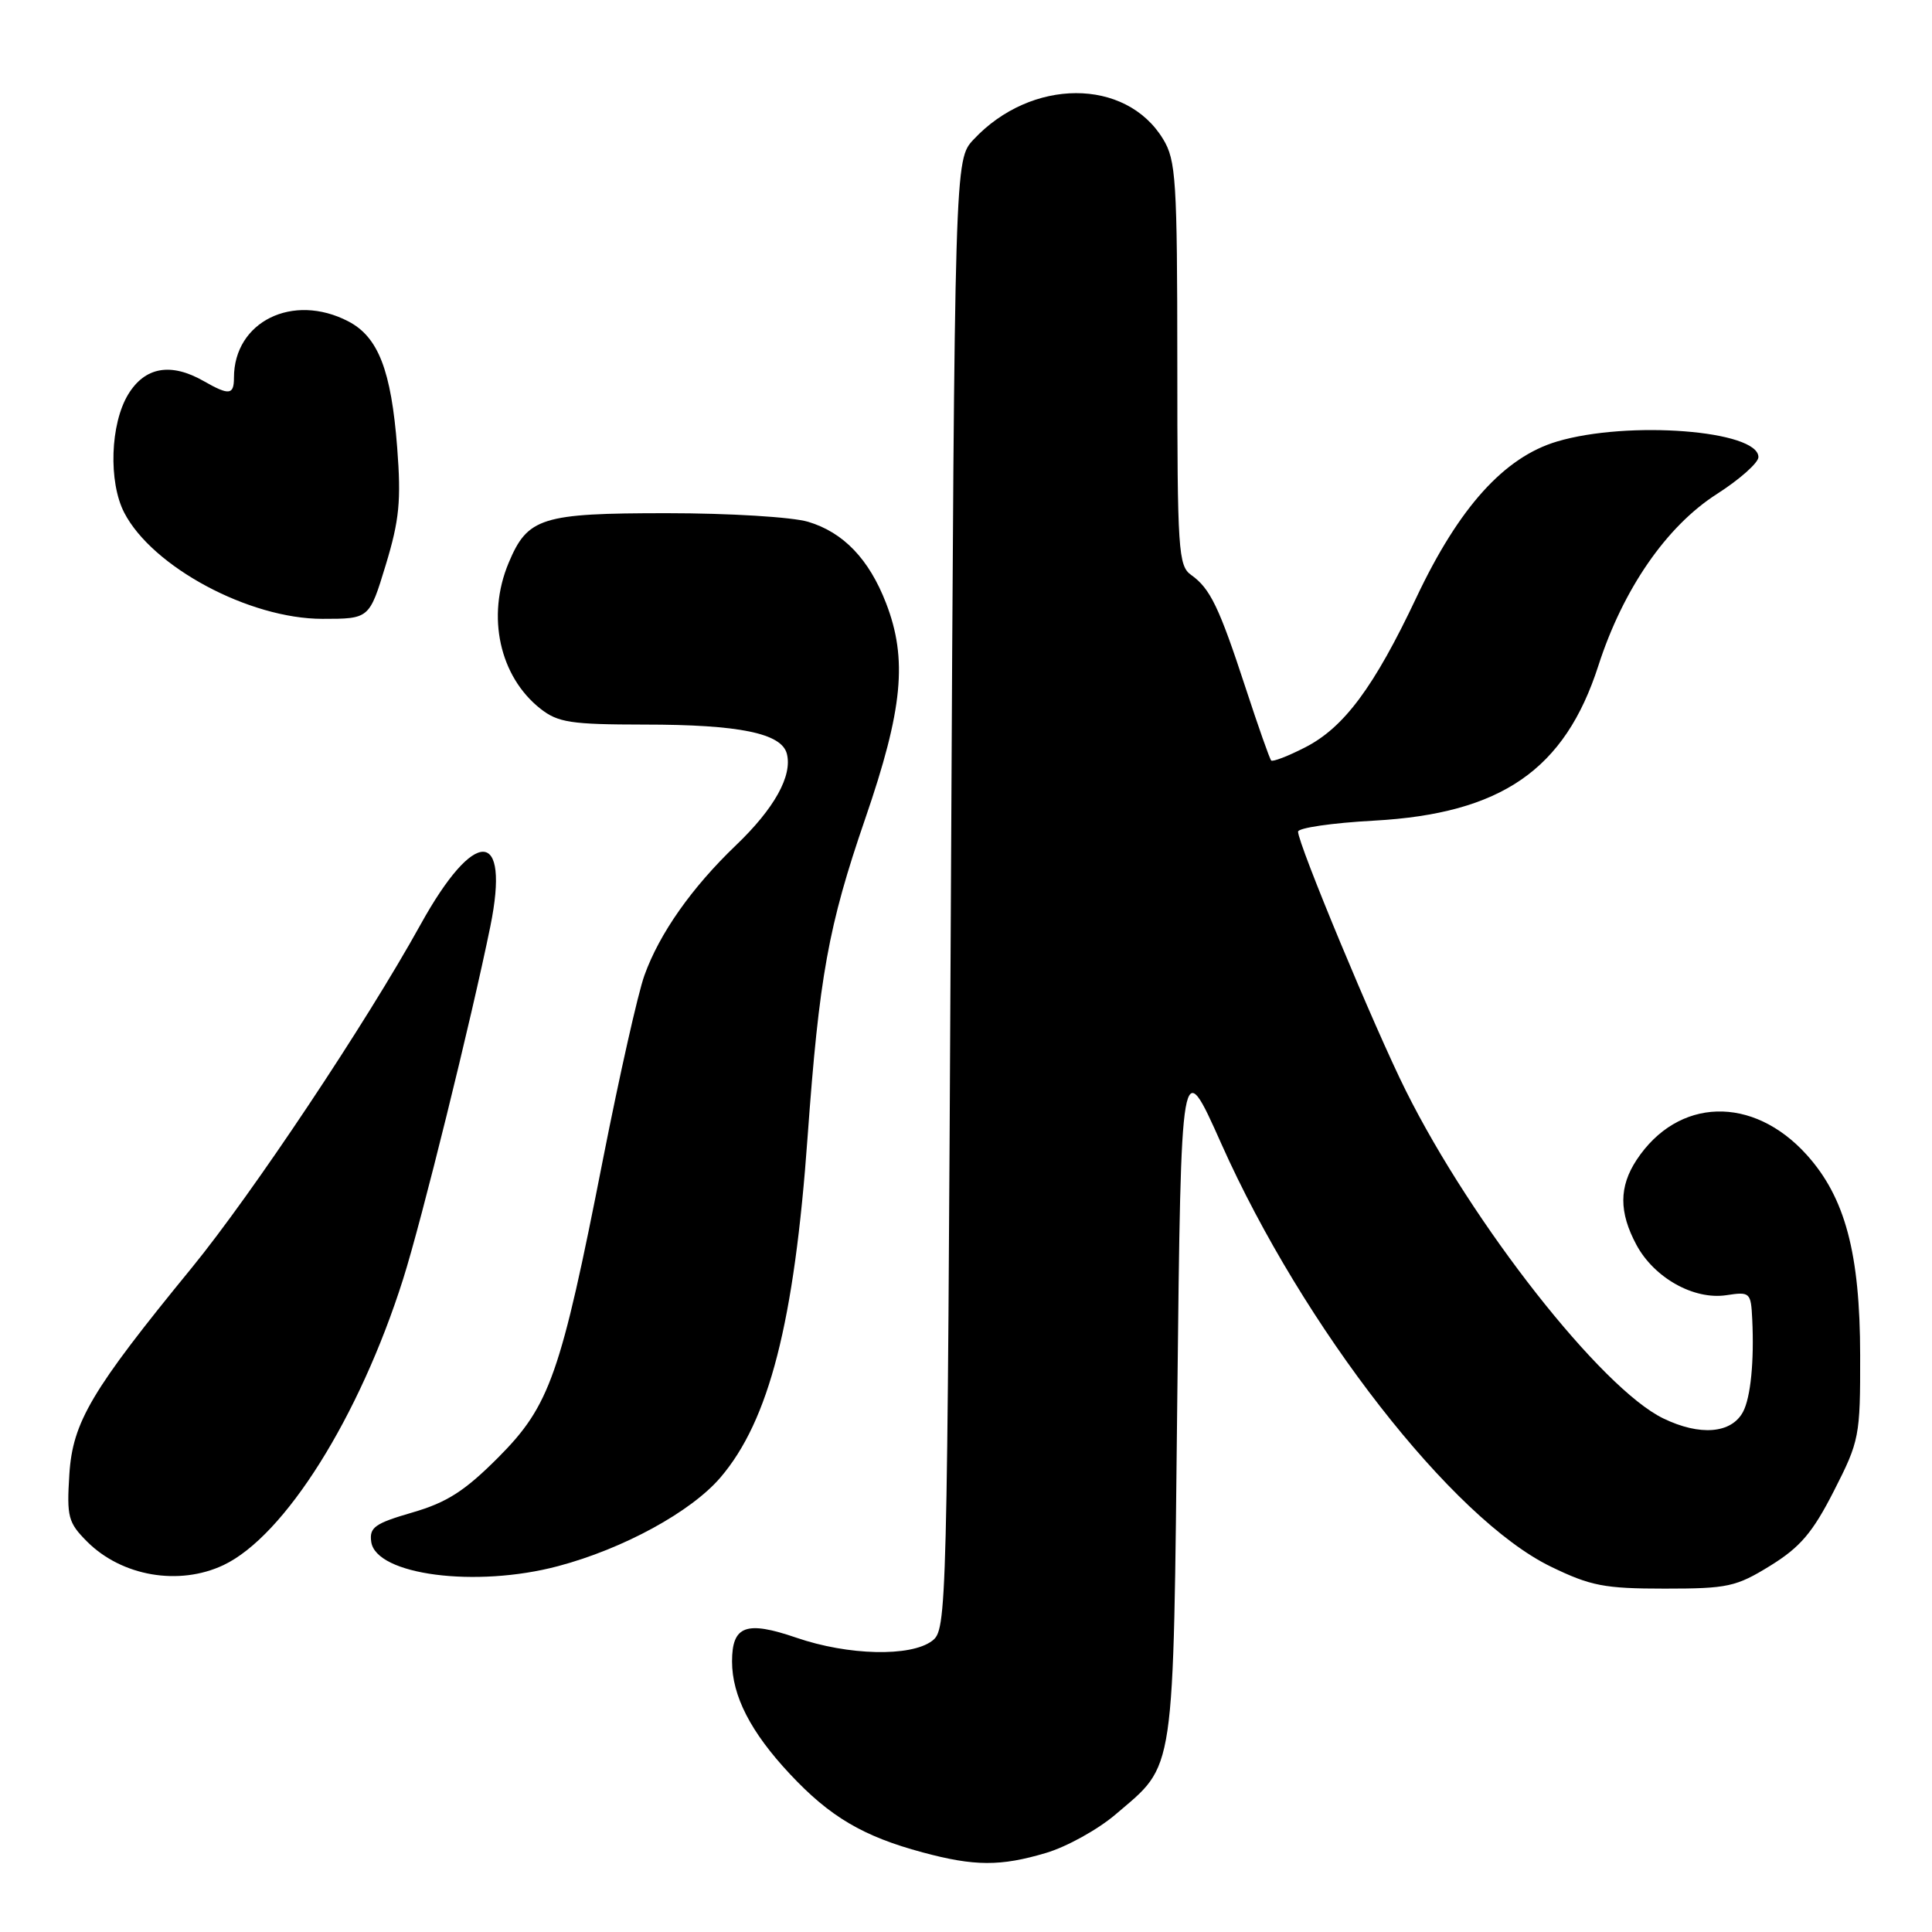 <?xml version="1.0" encoding="UTF-8" standalone="no"?>
<!DOCTYPE svg PUBLIC "-//W3C//DTD SVG 1.1//EN" "http://www.w3.org/Graphics/SVG/1.1/DTD/svg11.dtd" >
<svg xmlns="http://www.w3.org/2000/svg" xmlns:xlink="http://www.w3.org/1999/xlink" version="1.1" viewBox="0 0 256 256">
 <g >
 <path fill="currentColor"
d=" M 138.61 245.52 C 141.35 244.71 145.49 242.41 147.82 240.42 C 155.80 233.59 155.44 236.04 156.00 185.05 C 156.50 139.61 156.50 139.61 161.83 151.55 C 172.69 175.89 192.46 201.27 205.50 207.59 C 210.78 210.15 212.59 210.50 220.58 210.50 C 228.94 210.50 230.04 210.26 234.58 207.46 C 238.54 205.01 240.18 203.09 243.00 197.56 C 246.38 190.93 246.50 190.33 246.48 179.60 C 246.47 166.06 244.49 158.66 239.39 153.01 C 232.25 145.11 222.33 145.41 216.86 153.69 C 214.52 157.25 214.51 160.62 216.83 164.94 C 219.18 169.32 224.44 172.27 228.75 171.62 C 231.89 171.14 232.01 171.25 232.18 174.81 C 232.45 180.37 231.97 185.18 230.96 187.08 C 229.42 189.96 225.25 190.30 220.40 187.95 C 212.21 183.99 195.09 162.20 186.27 144.50 C 182.17 136.29 172.00 111.83 172.00 110.20 C 172.00 109.70 176.52 109.04 182.05 108.74 C 198.94 107.81 207.35 102.00 211.79 88.21 C 215.06 78.07 220.81 69.74 227.48 65.47 C 230.51 63.53 233.00 61.32 233.00 60.57 C 233.00 57.03 215.77 55.69 206.32 58.50 C 199.32 60.58 193.33 67.22 187.69 79.15 C 182.07 91.04 178.09 96.41 172.92 99.04 C 170.66 100.20 168.64 100.97 168.44 100.77 C 168.24 100.57 166.72 96.25 165.06 91.18 C 161.55 80.45 160.36 77.98 157.84 76.19 C 156.13 74.98 156.00 72.98 156.00 48.19 C 155.99 23.84 155.83 21.23 154.11 18.42 C 149.16 10.29 136.63 10.32 129.00 18.49 C 126.50 21.16 126.50 21.16 126.00 118.54 C 125.51 214.45 125.47 215.94 123.50 217.43 C 120.67 219.56 112.39 219.37 105.51 217.00 C 98.86 214.72 97.00 215.41 97.00 220.15 C 97.00 224.71 99.47 229.52 104.67 235.07 C 109.96 240.73 114.36 243.33 122.25 245.45 C 129.11 247.30 132.57 247.32 138.61 245.52 Z  M 29.62 207.38 C 37.72 203.53 47.62 187.78 53.41 169.50 C 55.83 161.89 62.47 135.03 64.97 122.76 C 67.63 109.68 62.90 109.54 55.73 122.50 C 48.48 135.60 33.41 158.20 25.40 168.00 C 12.11 184.24 9.63 188.42 9.19 195.35 C 8.83 201.01 9.03 201.75 11.54 204.27 C 16.14 208.87 23.72 210.17 29.62 207.38 Z  M 73.95 207.52 C 82.59 205.23 91.57 200.32 95.45 195.79 C 101.91 188.25 105.25 175.20 107.01 150.65 C 108.55 129.37 109.75 122.73 114.64 108.50 C 119.64 93.98 120.28 87.34 117.40 79.90 C 115.15 74.09 111.76 70.54 107.08 69.14 C 104.96 68.51 96.65 68.00 88.36 68.00 C 71.72 68.00 69.91 68.57 67.39 74.60 C 64.44 81.66 66.19 89.64 71.61 93.91 C 73.94 95.74 75.63 96.00 85.38 96.01 C 97.97 96.01 103.55 97.16 104.26 99.87 C 105.02 102.79 102.61 107.13 97.52 112.00 C 91.67 117.60 87.38 123.69 85.39 129.24 C 84.54 131.58 82.09 142.50 79.92 153.50 C 74.29 182.19 72.86 186.25 66.02 193.12 C 61.58 197.57 59.23 199.08 54.65 200.41 C 49.66 201.86 48.92 202.39 49.19 204.30 C 49.81 208.70 63.06 210.42 73.95 207.52 Z  M 51.11 74.87 C 52.92 68.91 53.17 66.35 52.63 59.31 C 51.84 49.06 50.12 44.63 46.13 42.57 C 38.79 38.77 31.00 42.62 31.00 50.05 C 31.00 52.35 30.36 52.42 27.00 50.50 C 22.64 48.01 19.21 48.61 16.99 52.25 C 14.61 56.16 14.35 63.84 16.46 67.93 C 20.18 75.12 33.02 82.00 42.72 82.00 C 48.94 82.00 48.94 82.00 51.11 74.87 Z "/>
</g>
</svg>